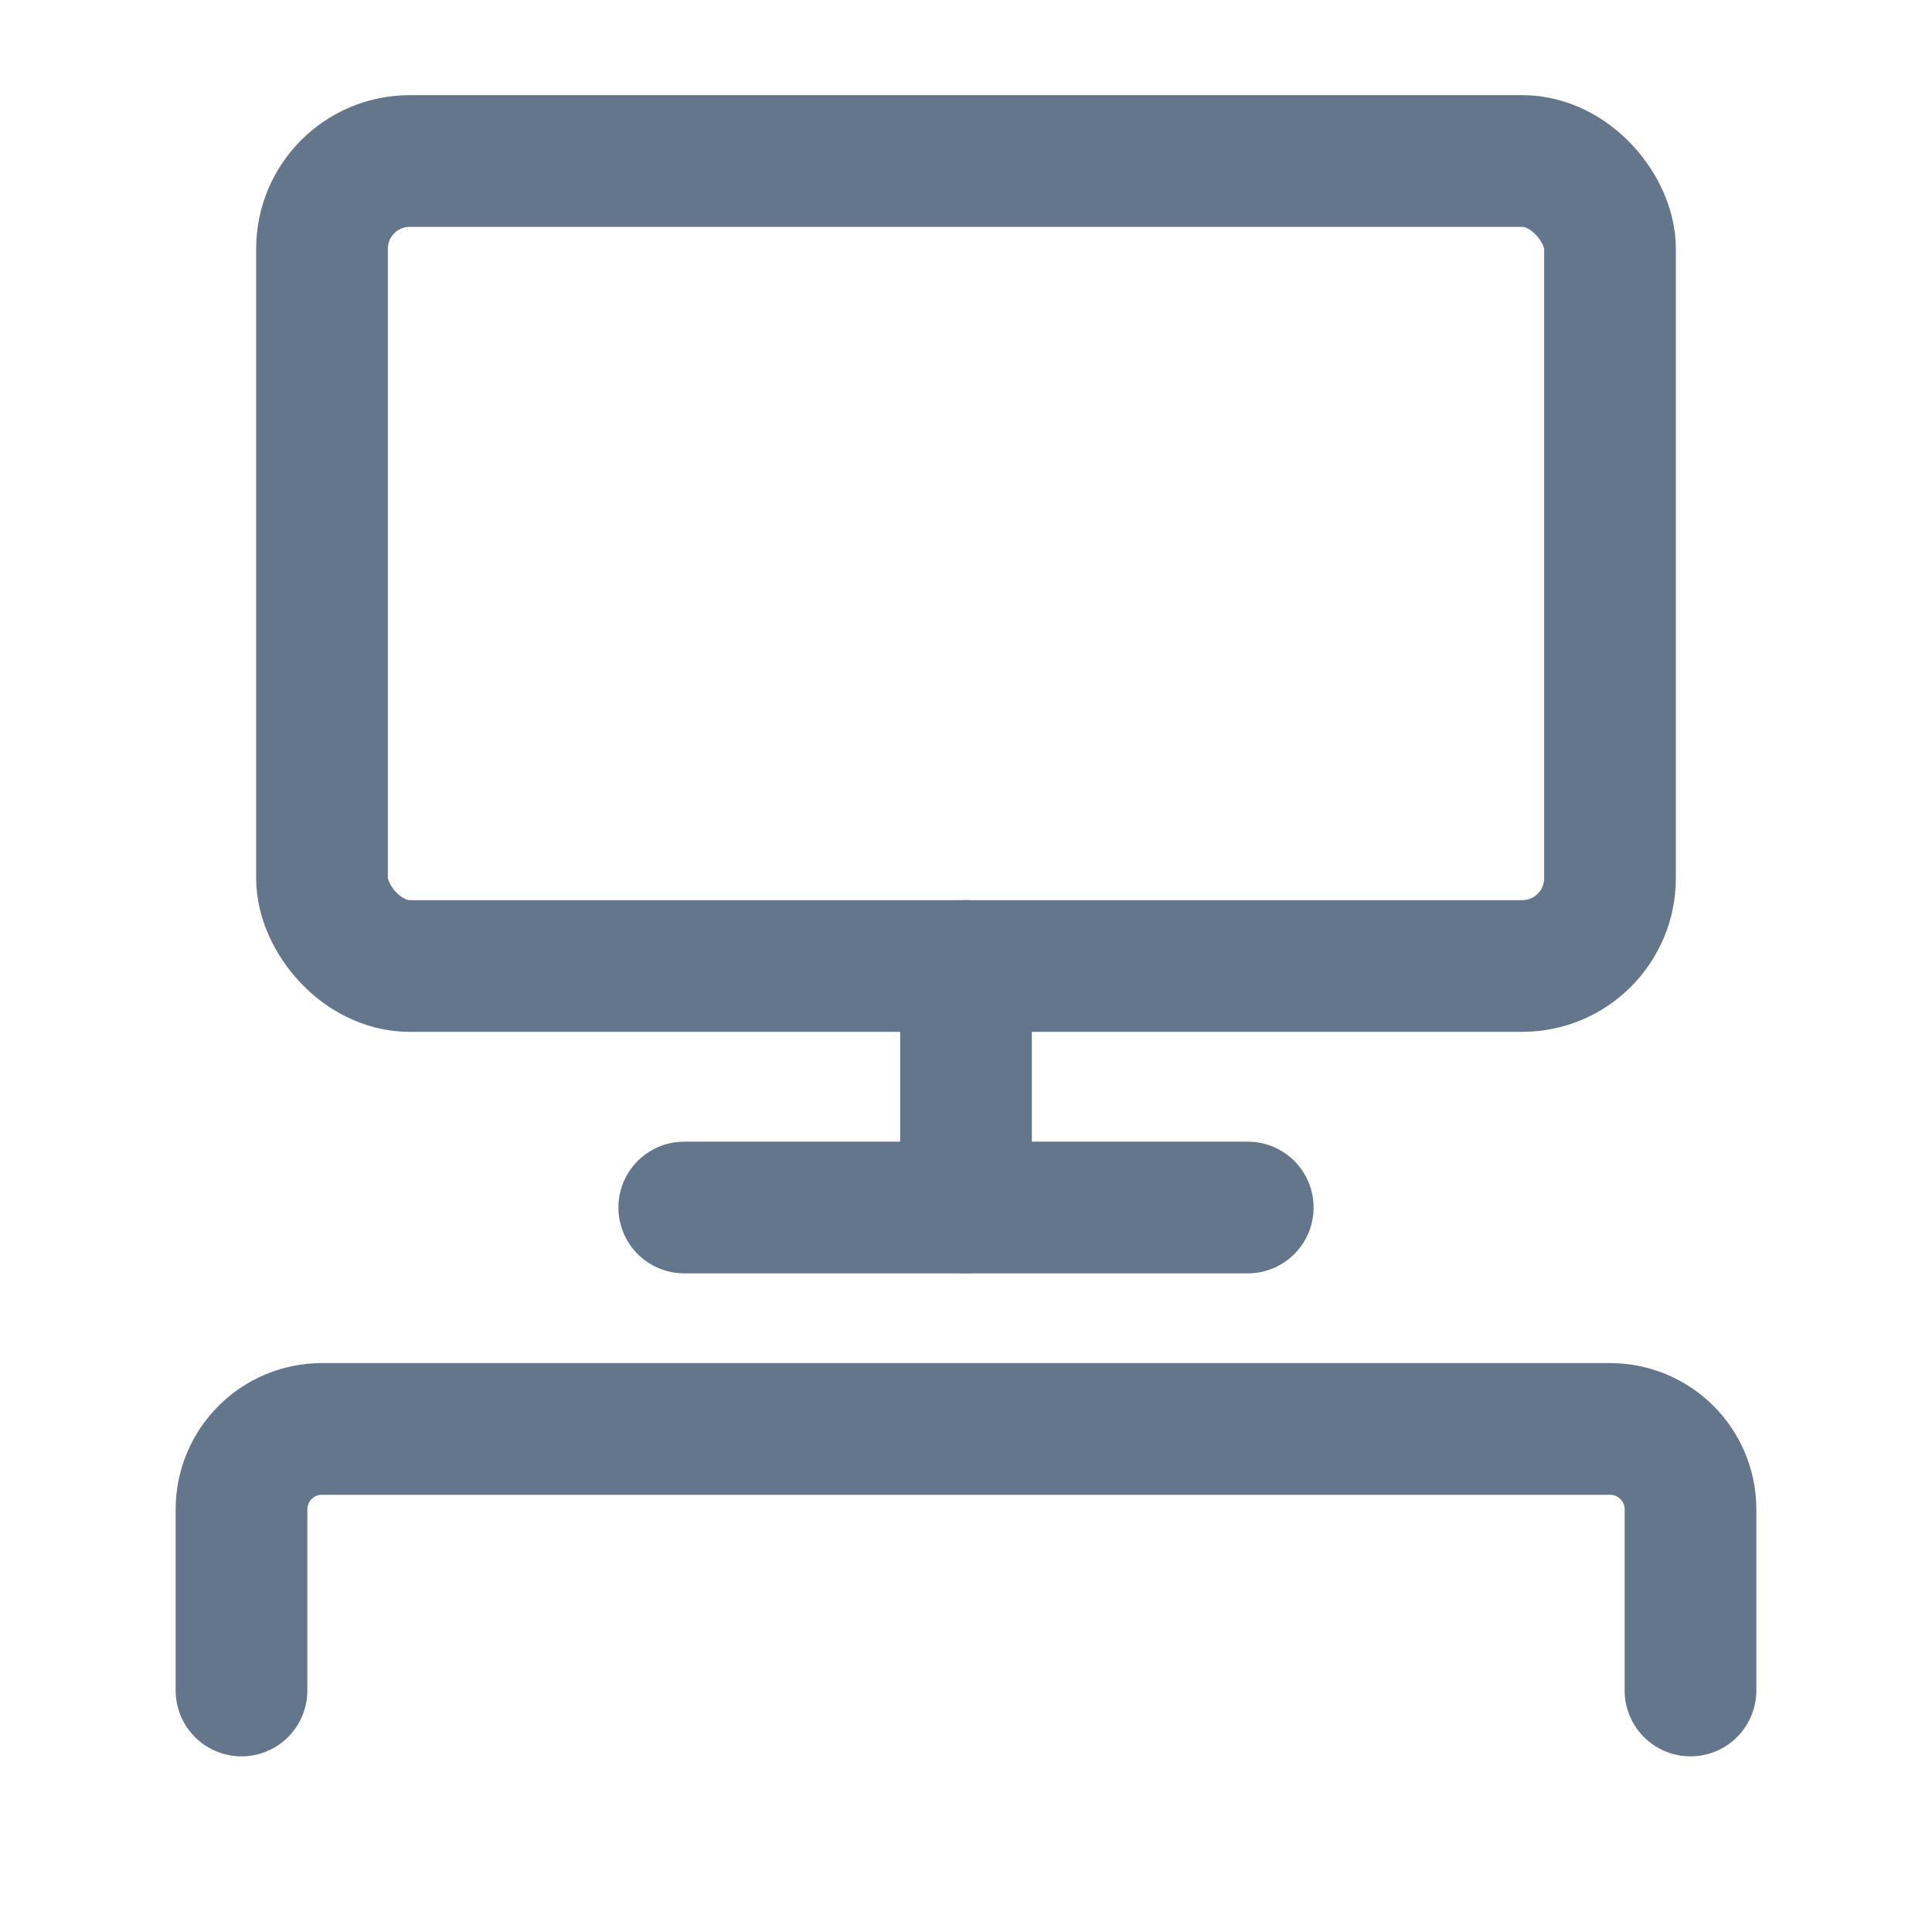 <svg width="18" height="18" viewBox="0 0 18 18" fill="none" xmlns="http://www.w3.org/2000/svg">
<path d="M2.25 15.75V14.063C2.25 13.648 2.586 13.313 3 13.313H15C15.414 13.313 15.75 13.648 15.75 14.063V15.75" stroke="#64768C" stroke-width="1.227" stroke-linecap="round" stroke-linejoin="round"/>
<rect x="3" y="1.5" width="12" height="7.5" rx="0.818" stroke="#64768C" stroke-width="1.227" stroke-linecap="round" stroke-linejoin="round"/>
<path d="M9 11.25V9" stroke="#64768C" stroke-width="1.227" stroke-linecap="round" stroke-linejoin="round"/>
<path d="M11.625 11.25H6.375" stroke="#64768C" stroke-width="1.227" stroke-linecap="round" stroke-linejoin="round"/>
</svg>
